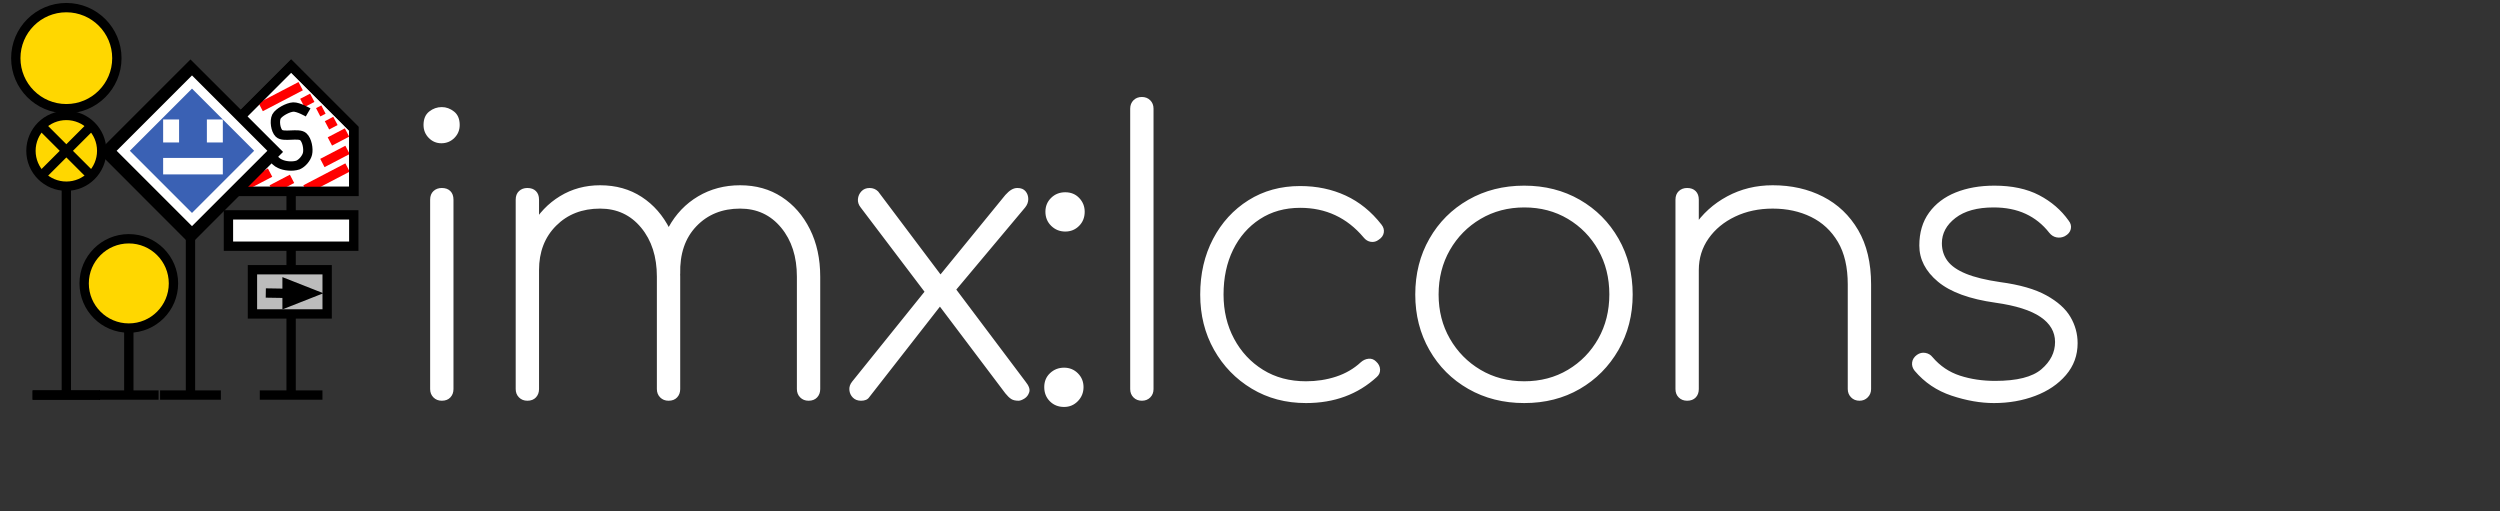 <?xml version="1.0" encoding="utf-8"?>
<svg xmlns="http://www.w3.org/2000/svg" width="3213.998" height="657.387" >
  <rect width="100%" height="100%" fill="#333333" stroke="none"/>
  <defs/>
  <g transform="translate(-45,75)">
    <path d="M 612.987 440.177 Q 606.487 440.177 602.237 435.927 Q 597.987 431.677 597.987 425.177 L 597.987 181.677 Q 597.987 174.677 602.237 170.677 Q 606.487 166.677 612.987 166.677 Q 619.987 166.677 623.987 170.677 Q 627.987 174.677 627.987 181.677 L 627.987 425.177 Q 627.987 431.677 623.987 435.927 Q 619.987 440.177 612.987 440.177 Z M 612.416 109.177 Q 602.987 109.177 596.237 102.341 Q 589.487 95.504 589.487 85.677 Q 589.487 74.177 596.737 68.427 Q 603.987 62.677 612.94 62.677 Q 621.487 62.677 628.737 68.427 Q 635.987 74.177 635.987 85.677 Q 635.987 95.504 629.13 102.341 Q 622.273 109.177 612.416 109.177 Z M 1084.476 440.177 Q 1077.976 440.177 1073.726 435.927 Q 1069.476 431.677 1069.476 425.177 L 1069.476 280.677 Q 1069.476 242.177 1049.226 217.677 Q 1028.976 193.177 996.476 193.177 Q 961.976 193.177 940.226 215.927 Q 918.476 238.677 919.476 277.177 L 889.476 277.177 Q 890.476 242.677 904.476 217.177 Q 918.476 191.677 942.476 177.427 Q 966.476 163.177 996.476 163.177 Q 1026.976 163.177 1049.976 178.177 Q 1072.976 193.177 1086.226 219.677 Q 1099.476 246.177 1099.476 280.677 L 1099.476 425.177 Q 1099.476 431.677 1095.476 435.927 Q 1091.476 440.177 1084.476 440.177 Z M 722.976 440.177 Q 716.476 440.177 712.226 435.927 Q 707.976 431.677 707.976 425.177 L 707.976 181.677 Q 707.976 174.677 712.226 170.677 Q 716.476 166.677 722.976 166.677 Q 729.976 166.677 733.976 170.677 Q 737.976 174.677 737.976 181.677 L 737.976 425.177 Q 737.976 431.677 733.976 435.927 Q 729.976 440.177 722.976 440.177 Z M 904.476 440.177 Q 897.976 440.177 893.726 435.927 Q 889.476 431.677 889.476 425.177 L 889.476 280.677 Q 889.476 242.177 869.226 217.677 Q 848.976 193.177 816.476 193.177 Q 781.976 193.177 759.976 215.177 Q 737.976 237.177 737.976 272.177 L 712.976 272.177 Q 714.476 240.177 728.226 215.677 Q 741.976 191.177 764.976 177.177 Q 787.976 163.177 816.476 163.177 Q 846.976 163.177 869.976 178.177 Q 892.976 193.177 906.226 219.677 Q 919.476 246.177 919.476 280.677 L 919.476 425.177 Q 919.476 431.677 915.476 435.927 Q 911.476 440.177 904.476 440.177 Z M 1354.455 440.177 Q 1348.455 440.177 1344.955 437.927 Q 1341.455 435.677 1337.455 430.677 L 1251.455 316.677 L 1238.955 307.177 L 1151.455 191.677 Q 1147.455 186.677 1147.955 180.927 Q 1148.455 175.177 1152.455 170.927 Q 1156.455 166.677 1162.955 166.677 Q 1169.455 166.677 1173.955 171.177 L 1257.455 282.177 L 1270.955 292.677 L 1363.455 415.677 Q 1369.955 423.677 1368.205 429.177 Q 1366.455 434.677 1361.955 437.427 Q 1357.455 440.177 1354.455 440.177 Z M 1151.955 440.177 Q 1145.455 440.177 1141.455 436.177 Q 1137.455 432.177 1136.955 426.427 Q 1136.455 420.677 1140.455 415.677 L 1237.455 295.177 L 1254.955 317.177 L 1162.455 435.677 Q 1159.455 440.177 1151.955 440.177 Z M 1264.455 309.177 L 1246.455 287.177 L 1337.455 175.677 Q 1341.455 171.177 1345.205 168.927 Q 1348.955 166.677 1352.955 166.677 Q 1359.955 166.677 1363.455 170.927 Q 1366.955 175.177 1366.955 180.927 Q 1366.955 186.677 1362.955 191.677 Z M 1414.503 222.677 Q 1403.984 222.677 1396.484 215.423 Q 1388.984 208.168 1388.984 197.177 Q 1388.984 186.584 1396.332 179.38 Q 1403.679 172.177 1414.484 172.177 Q 1425.484 172.177 1432.484 179.592 Q 1439.484 187.008 1439.484 197.177 Q 1439.484 208.177 1432.253 215.427 Q 1425.021 222.677 1414.503 222.677 Z M 1412.984 448.177 Q 1401.984 448.177 1394.734 440.927 Q 1387.484 433.677 1387.484 422.677 Q 1387.484 411.677 1394.984 404.677 Q 1402.484 397.677 1412.984 397.677 Q 1423.484 397.677 1430.734 404.927 Q 1437.984 412.177 1437.984 422.677 Q 1437.984 433.177 1430.734 440.677 Q 1423.484 448.177 1412.984 448.177 Z M 1513.003 440.177 Q 1506.476 440.177 1502.226 435.946 Q 1497.976 431.715 1497.976 425.177 L 1497.976 64.677 Q 1497.976 58.139 1502.199 53.908 Q 1506.423 49.677 1512.949 49.677 Q 1519.476 49.677 1523.726 53.908 Q 1527.976 58.139 1527.976 64.677 L 1527.976 425.177 Q 1527.976 431.715 1523.753 435.946 Q 1519.53 440.177 1513.003 440.177 Z M 1723.985 443.177 Q 1684.985 443.177 1654.235 424.677 Q 1623.485 406.177 1605.735 374.677 Q 1587.985 343.177 1587.985 303.677 Q 1587.985 263.677 1604.485 232.177 Q 1620.985 200.677 1649.985 182.427 Q 1678.985 164.177 1716.485 164.177 Q 1748.485 164.177 1774.985 176.427 Q 1801.485 188.677 1820.985 213.677 Q 1824.985 218.677 1823.985 224.177 Q 1822.985 229.677 1817.485 233.177 Q 1812.985 236.677 1807.485 235.927 Q 1801.985 235.177 1797.985 230.177 Q 1765.985 192.177 1716.485 192.177 Q 1686.985 192.177 1664.735 206.677 Q 1642.485 221.177 1630.235 246.177 Q 1617.985 271.177 1617.985 303.677 Q 1617.985 335.177 1631.485 360.427 Q 1644.985 385.677 1668.735 400.427 Q 1692.485 415.177 1723.985 415.177 Q 1744.485 415.177 1762.735 409.177 Q 1780.985 403.177 1794.485 390.677 Q 1798.985 386.677 1804.485 386.177 Q 1809.985 385.677 1813.985 389.677 Q 1818.985 394.177 1819.235 399.927 Q 1819.485 405.677 1814.985 409.677 Q 1778.485 443.177 1723.985 443.177 Z M 2004.577 443.177 Q 1964.465 443.177 1932.647 424.995 Q 1900.829 406.813 1882.647 374.995 Q 1864.465 343.177 1864.465 303.674 Q 1864.465 263.677 1882.647 231.859 Q 1900.829 200.041 1932.647 181.859 Q 1964.465 163.677 2004.465 163.677 Q 2044.465 163.677 2076.032 181.859 Q 2107.6 200.041 2125.782 231.859 Q 2143.965 263.677 2143.965 303.674 Q 2143.965 343.177 2125.664 374.995 Q 2107.363 406.813 2076.026 424.995 Q 2044.689 443.177 2004.577 443.177 Z M 2004.595 415.177 Q 2035.965 415.177 2060.715 400.427 Q 2085.465 385.677 2099.715 360.427 Q 2113.965 335.177 2113.965 303.427 Q 2113.965 271.677 2099.715 246.427 Q 2085.465 221.177 2060.696 206.427 Q 2035.927 191.677 2004.696 191.677 Q 1973.465 191.677 1948.465 206.427 Q 1923.465 221.177 1908.965 246.459 Q 1894.465 271.742 1894.465 303.677 Q 1894.465 335.177 1908.965 360.427 Q 1923.465 385.677 1948.345 400.427 Q 1973.225 415.177 2004.595 415.177 Z M 2435.623 440.177 Q 2428.978 440.177 2424.728 435.835 Q 2420.478 431.493 2420.478 425.177 L 2420.478 290.677 Q 2420.478 257.463 2407.809 236.034 Q 2395.14 214.606 2373.306 203.891 Q 2351.472 193.177 2323.978 193.177 Q 2297.225 193.177 2275.659 203.458 Q 2254.092 213.739 2241.535 231.595 Q 2228.978 249.451 2228.978 272.177 L 2203.978 272.177 Q 2205.978 241.177 2222.478 216.427 Q 2238.978 191.677 2265.478 177.427 Q 2291.978 163.177 2323.978 163.177 Q 2360.193 163.177 2388.758 177.842 Q 2417.322 192.506 2433.9 220.842 Q 2450.478 249.177 2450.478 290.677 L 2450.478 425.177 Q 2450.478 431.493 2446.178 435.835 Q 2441.878 440.177 2435.623 440.177 Z M 2213.978 440.177 Q 2207.478 440.177 2203.228 436.032 Q 2198.978 431.888 2198.978 425.177 L 2198.978 181.677 Q 2198.978 174.754 2203.228 170.715 Q 2207.478 166.677 2213.978 166.677 Q 2220.978 166.677 2224.978 170.715 Q 2228.978 174.754 2228.978 181.677 L 2228.978 425.177 Q 2228.978 431.888 2224.978 436.032 Q 2220.978 440.177 2213.978 440.177 Z M 2608.476 443.177 Q 2582.476 443.177 2553.976 433.677 Q 2525.476 424.177 2506.476 401.677 Q 2502.476 396.677 2503.226 390.927 Q 2503.976 385.177 2509.476 381.177 Q 2514.476 377.677 2520.226 378.677 Q 2525.976 379.677 2529.476 384.177 Q 2543.976 401.177 2564.726 407.927 Q 2585.476 414.677 2609.976 414.677 Q 2651.976 414.677 2669.476 399.677 Q 2686.976 384.677 2686.976 364.677 Q 2686.976 345.177 2668.226 332.427 Q 2649.476 319.677 2610.476 314.177 Q 2560.476 307.177 2536.476 287.177 Q 2512.476 267.177 2512.476 240.677 Q 2512.476 215.677 2524.976 198.427 Q 2537.476 181.177 2559.226 172.427 Q 2580.976 163.677 2608.976 163.677 Q 2642.976 163.677 2666.476 175.927 Q 2689.976 188.177 2704.476 208.677 Q 2708.476 213.677 2707.226 219.427 Q 2705.976 225.177 2699.476 228.677 Q 2694.476 231.177 2688.976 230.177 Q 2683.476 229.177 2679.476 224.177 Q 2666.976 208.177 2649.226 199.927 Q 2631.476 191.677 2607.976 191.677 Q 2576.476 191.677 2558.976 205.177 Q 2541.476 218.677 2541.476 237.677 Q 2541.476 250.677 2548.726 260.427 Q 2555.976 270.177 2572.476 276.927 Q 2588.976 283.677 2616.476 287.677 Q 2653.976 292.677 2675.726 304.677 Q 2697.476 316.677 2706.726 332.427 Q 2715.976 348.177 2715.976 366.177 Q 2715.976 389.677 2700.976 407.177 Q 2685.976 424.677 2661.476 433.927 Q 2636.976 443.177 2608.476 443.177 Z" style="stroke-linecap: round; stroke-miterlimit: 1; stroke-width: 14px; fill: rgb(255, 255, 255);"/>
    <g class="open-imx-icon Sign" transform="matrix(0, -40.285, 40.285, 0, 414.006, 221.386)" style="transform-origin: 5.25px 0px;">
      <g name="sign-normal-base" fill="black" stroke="black" stroke-width="0.375">
        <line x1="0" x2="0" y1="-1" y2="1" style="stroke-width: 0.298px;"/>
        <line x1="10" x2="0" y1="0" y2="0" style="stroke-width: 0.298px;"/>
      </g>
      <g name="sign-doghouse" fill="black" stroke="black" stroke-width="0.375">
        <path d="M2,-2 L0,-2 L0,2 L2,2 L4,0 L2,-2 Z " fill="#FFFFFF" transform="translate(6.5, 0)" style="stroke-width: 0.298px;"/>
      </g>
      <g name="RS-300" fill="black" stroke="black" stroke-width="0.375">
        <line x1="2.587" x2="2.422" y1="0.675" y2="0.358" stroke="red" transform="translate(6.9, 0)" style="stroke-width: 0.298px;"/>
        <line x1="2.211" x2="2.124" y1="1.032" y2="0.864" stroke="red" transform="translate(6.9, 0)" style="stroke-width: 0.298px;"/>
        <line x1="1.849" x2="1.707" y1="1.414" y2="1.145" stroke="red" transform="translate(6.9, 0)" style="stroke-width: 0.298px;"/>
        <line x1="1.479" x2="1.193" y1="1.784" y2="1.237" stroke="red" transform="translate(6.9, 0)" style="stroke-width: 0.298px;"/>
        <line x1="0.924" x2="0.506" y1="1.8" y2="0.998" stroke="red" transform="translate(6.9, 0)" style="stroke-width: 0.298px;"/>
        <line x1="0.362" x2="-0.338" y1="1.8" y2="0.459" stroke="red" transform="translate(6.9, 0)" style="stroke-width: 0.298px;"/>
        <line x1="2.957" x2="2.291" y1="0.305" y2="-0.972" stroke="red" transform="translate(6.9, 0)" style="stroke-width: 0.298px;"/>
        <line x1="0" x2="-0.338" y1="0.029" y2="-0.618" stroke="red" transform="translate(6.9, 0)" style="stroke-width: 0.298px;"/>
        <line x1="0.198" x2="-0.338" y1="-0.671" y2="-1.696" stroke="red" transform="translate(6.9, 0)" style="stroke-width: 0.298px;"/>
        <line x1="0.568" x2="0.171" y1="-1.04" y2="-1.8" stroke="red" transform="translate(6.9, 0)" style="stroke-width: 0.298px;"/>
        <line x1="1.036" x2="0.734" y1="-1.221" y2="-1.8" stroke="red" transform="translate(6.9, 0)" style="stroke-width: 0.298px;"/>
        <line x1="1.622" x2="1.296" y1="-1.176" y2="-1.8" stroke="red" transform="translate(6.9, 0)" style="stroke-width: 0.298px;"/>
      </g>
      <g name="sign-doghouse-no-fill" fill="black" stroke="black" stroke-width="0.375">
        <path d="M2,-2 L0,-2 L0,2 L2,2 L4,0 L2,-2 Z " fill="none" transform="translate(6.5, 0)" style="stroke-width: 0.298px;"/>
      </g>
      <g name="RS-301" class="doghouse-s" fill="black" stroke="black" stroke-width="0.375">
        <path d="M 1.193 0.331 C 1.193 0.331 0.885 0.151 0.719 0.158 C 0.547 0.166 0.250 0.331 0.182 0.462 C 0.114 0.602 0.152 0.89 0.265 1.000 C 0.401 1.134 0.890 0.974 1.036 1.104 C 1.162 1.216 1.209 1.494 1.173 1.65 C 1.140 1.791 1.004 1.952 0.870 2.009 C 0.689 2.069 0.440 2.041 0.294 1.969 C 0.114 1.897 -0.078 1.588 -0.078 1.588" fill="none" transform="translate(9.35, -.65), rotate(90)" style="stroke-width: 0.298px;"/>
      </g>
      <g name="sign-bottom-plate" fill="black" stroke="black" stroke-width="0.375">
        <path d="M 0 2 L 1 2 L 1 -2 L 0 -2 Z" fill="#FFFFFF" transform="translate(4.75, 0)" style="stroke-width: 0.298px;"/>
      </g>
      <g name="arrow-sign" fill="black" stroke="black" stroke-width="0.375">
        <rect x="0" y="0" width="1.412" height="2.384" fill="#bcbcbc" transform="rotate(180), translate(-4, -1.15)" style="stroke-width: 0.298px;"/>
        <line x1="0.755" y1="1.228" x2="0.743" y2="1.958" stroke="#000000" transform="rotate(180), translate(-4, -1.15)" style="stroke-width: 0.298px;"/>
        <path d="M 0.751 0.527 L 1.047 1.279 L 0.455 1.279 L 0.751 0.527 Z" fill="#000000" stroke="#000000" transform="rotate(180), translate(-4, -1.15)" style="stroke-width: 0.298px;"/>
      </g>
    </g>
    <g class="open-imx-icon Signal" transform="matrix(0, -43.313, 43.313, 0, -8.712, 136.11)" style="transform-origin: 6.75px 0.578px;">
      <g name="post-ground" fill="black" stroke="black" stroke-width="0.375" transform="matrix(1, 0, 0, 1, -0.089, 3.631)">
        <line x1="0" x2="0" y1="-1" y2="1" style="stroke-width: 0.277px;"/>
      </g>
      <g name="post-ground" fill="black" stroke="black" stroke-width="0.375" transform="matrix(1, 0, 0, 1, -0.089, 3.631)">
        <line x1="0" x2="0" y1="-1" y2="1" style="stroke-width: 0.277px;"/>
      </g>
      <g name="signal-post-high" fill="black" stroke="black" stroke-width="0.375" transform="matrix(1, 0, 0, 1, -0.089, 3.631)">
        <line x1="8.5" x2="0" y1="-0" y2="-0" style="stroke-width: 0.277px;"/>
      </g>
      <g name="signal-aspect" class="animated" fill="black" stroke="black" stroke-width="0.375" transform="matrix(1, 0, 0, 1, -0.089, 3.631)">
        <circle class="aspect-3-colors" cx="0" cy="0" r="1.5" fill="gold" transform="translate(10, 0)" style="stroke-width: 0.277px;"/>
      </g>
      <g name="illuminated-sign-integrated" class="animated" fill="black" stroke="black" stroke-width="0.375" transform="matrix(1, 0, 0, 1, -0.089, 3.631)">
        <circle class="aspect-on-off" cx="0" cy="0" r="1.05" fill="gold" transform="translate(7.25, 0)" style="stroke-width: 0.277px;"/>
        <line x1="-0.75" x2="0.75" y1="-0.75" y2="0.75" transform="translate(7.25, 0)" style="stroke-width: 0.277px;"/>
        <line x1="0.75" x2="-0.75" y1="-0.75" y2="0.75" transform="translate(7.25, 0)" style="stroke-width: 0.277px;"/>
      </g>
    </g>
    <g class="open-imx-icon Signal" transform="matrix(0, -38.273, 38.273, 0, 207.967, 332.418)" style="transform-origin: 2.625px 0px;">
      <g name="post-ground" fill="black" stroke="black" stroke-width="0.375">
        <line x1="0" x2="0" y1="-1" y2="1" style="stroke-width: 0.314px;"/>
      </g>
      <g name="signal-post-low" fill="black" stroke="black" stroke-width="0.375">
        <line x1="0" x2="2.5" y1="-0" y2="-0" style="stroke-width: 0.314px;"/>
      </g>
      <g name="signal-aspect" class="animated" fill="black" stroke="black" stroke-width="0.375">
        <circle class="aspect-3-colors" cx="0" cy="0" r="1.5" fill="gold" transform="translate(3.75, 0)" style="stroke-width: 0.314px;"/>
      </g>
    </g>
    <g class="open-imx-icon Sign" transform="matrix(0, -39.072, 39.072, 0, 284.504, 221.385)" style="transform-origin: 5.413px 0.001px;">
      <g name="sign-normal-base" fill="black" stroke="black" stroke-width="0.375">
        <line x1="0" x2="0" y1="-1" y2="1" style="stroke-width: 0.307px;"/>
        <line x1="10" x2="0" y1="0" y2="0" style="stroke-width: 0.307px;"/>
      </g>
      <g name="sign-rectangle-45-degrees" fill="black" stroke="black" stroke-width="0.375">
        <polygon points="0 -2.827 2.826 0 0 2.829 -2.83 0" transform="translate(8, 0)" style="stroke-width: 0.307px;"/>
      </g>
      <g name="RS-306a" fill="#FFFFFF" stroke="#FFFFFF" stroke-width="0.2">
        <polygon points="0,-2.75 2.828,0.078 0,2.906 -2.828,0.078" fill="#3a61b4" transform="translate(8.1, 0.05), rotate(90), scale(0.8)" style="stroke-width: 0.384px;"/>
        <rect x="0.804" y="-1.019" width="0.272" height="0.562" transform="translate(8.1, 0.05), rotate(90), scale(0.8)" style="stroke-width: 0.384px;"/>
        <rect x="-0.995" y="-1.019" width="0.272" height="0.562" transform="translate(8.1, 0.05), rotate(90), scale(0.8)" style="stroke-width: 0.384px;"/>
        <rect x="-0.995" y="0.564" width="2.071" height="0.294" transform="translate(8.1, 0.05), rotate(90), scale(0.8)" style="stroke-width: 0.384px;"/>
      </g>
    </g>
  </g>

</svg>